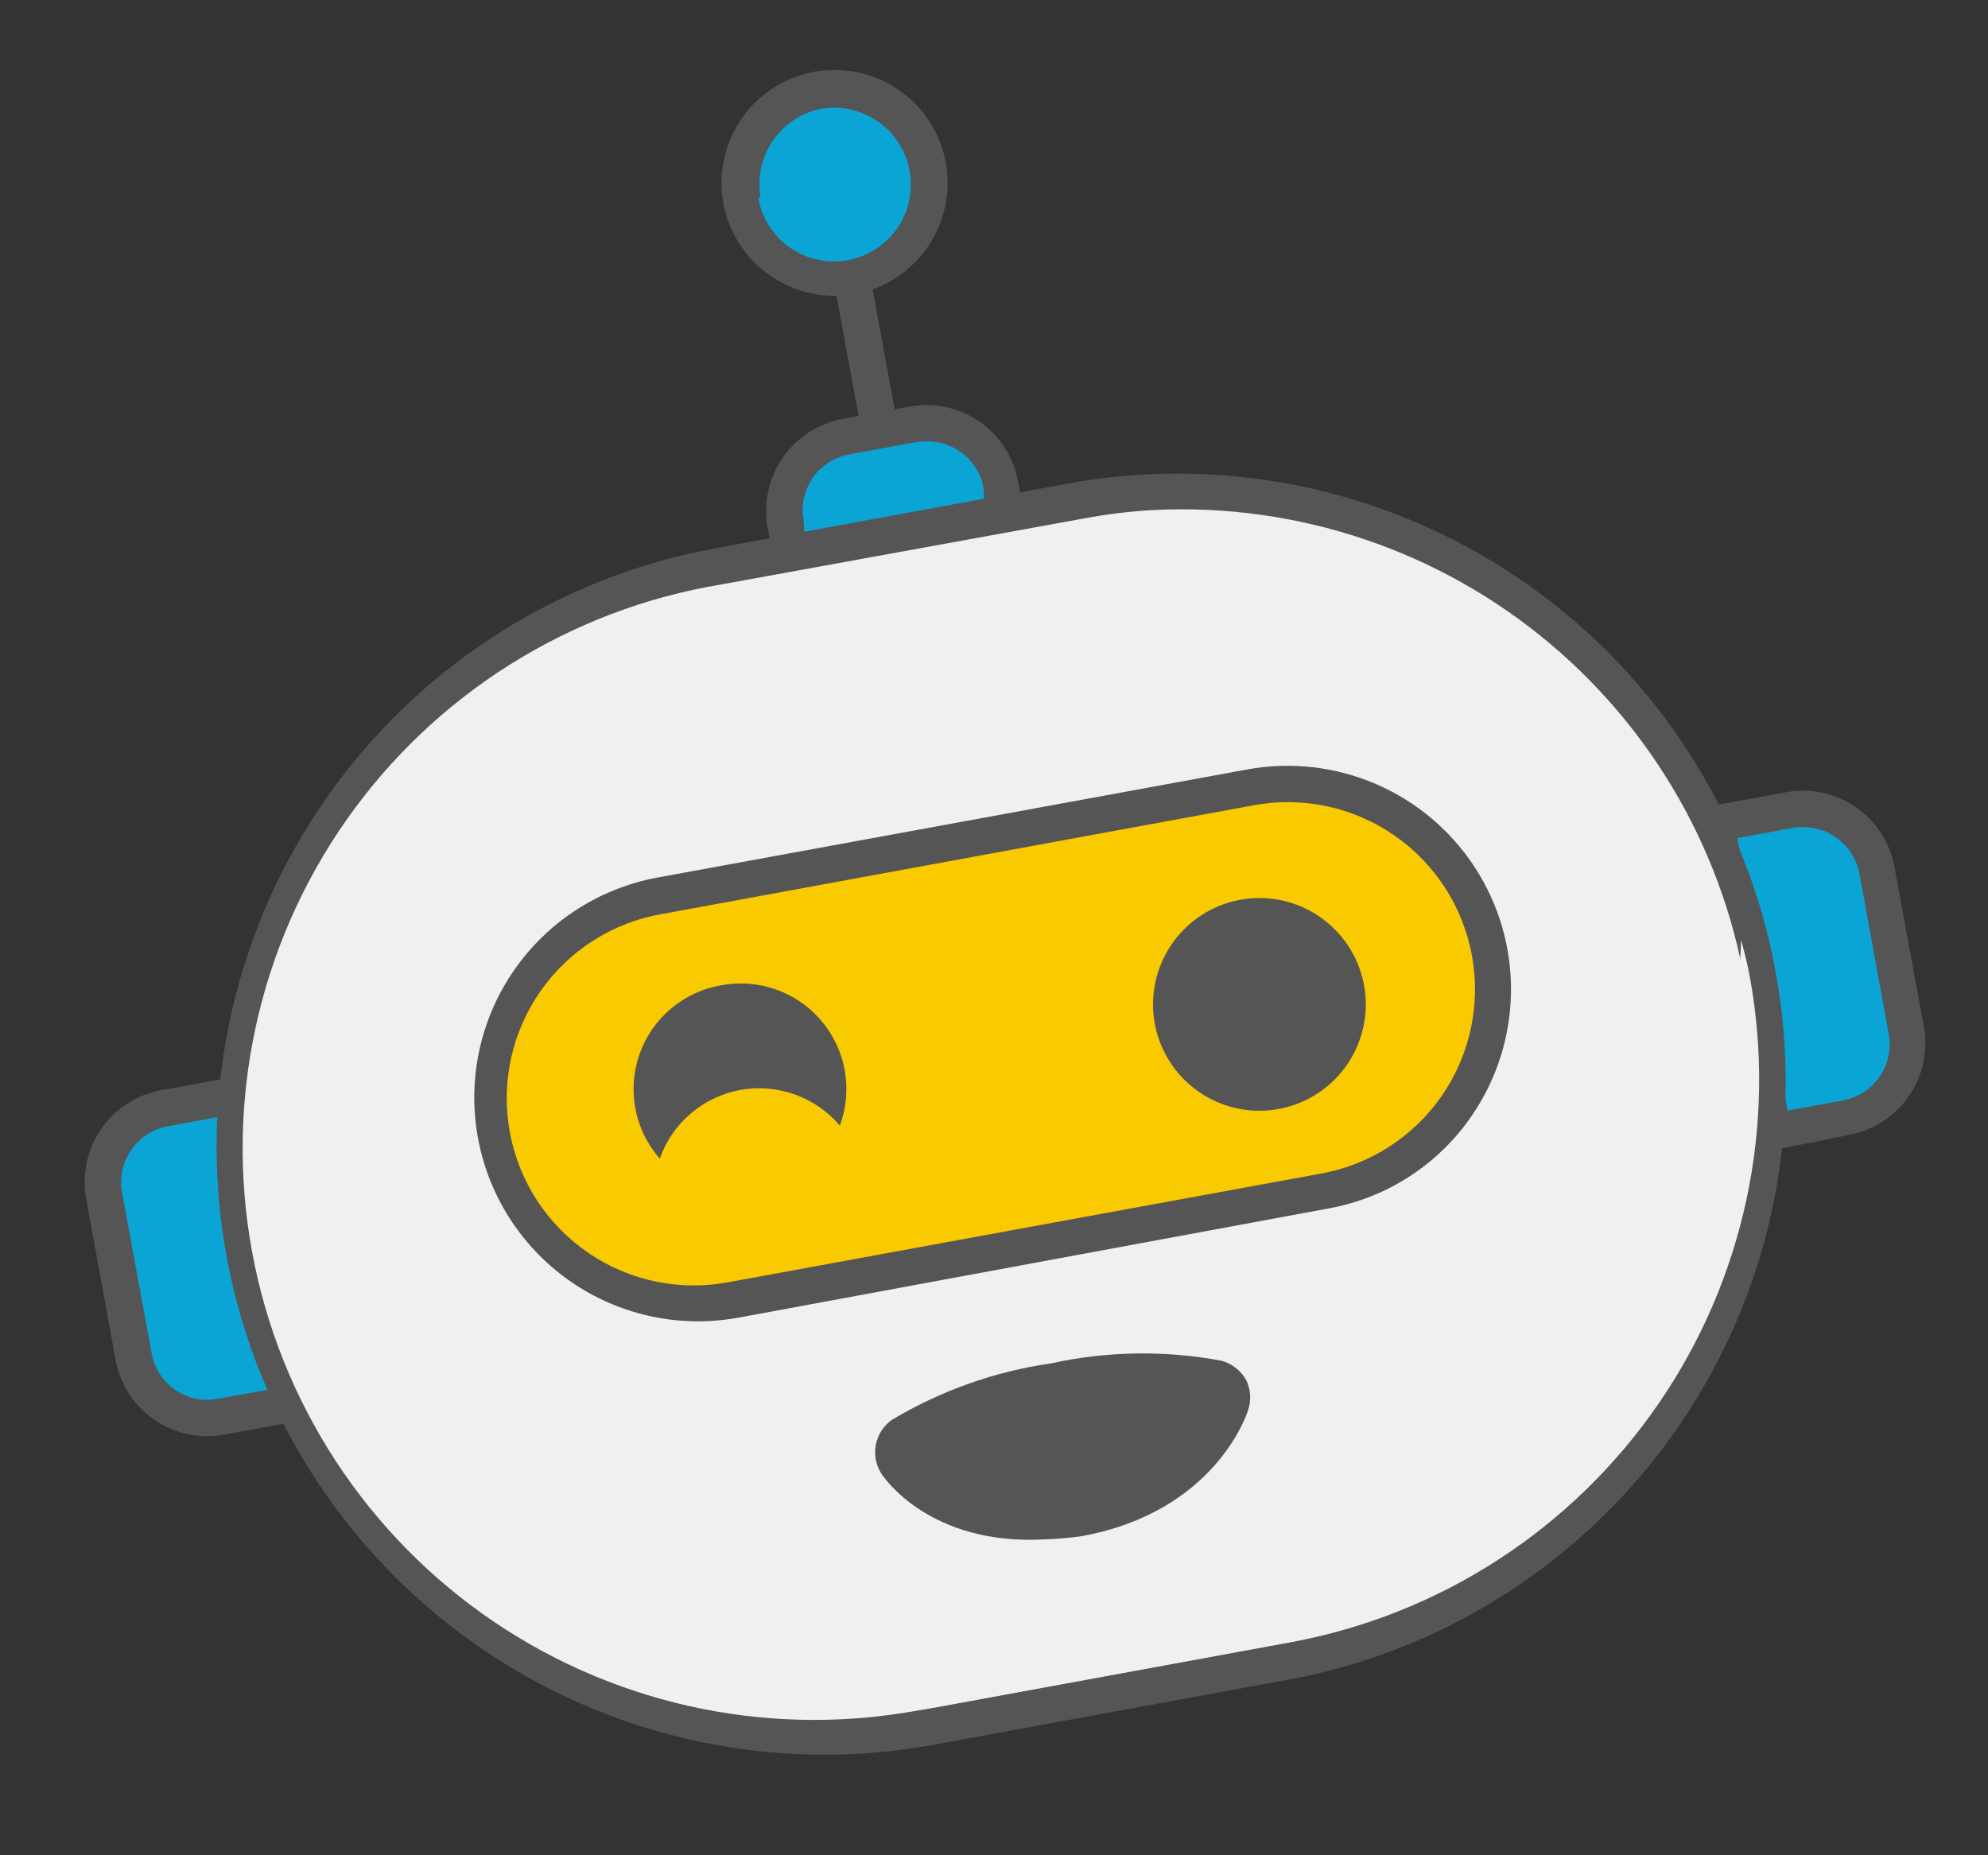 <svg width="90" height="84" viewBox="0 0 90 84" fill="none" xmlns="http://www.w3.org/2000/svg">
<rect x="0" y="0" width="90" height="84" fill="#333333" stroke="none"/>
<path d="M38.88 9.702L37.248 10.001L39.392 21.677L41.024 21.378L38.88 9.702Z" fill="#565555"/>
<path d="M7.447 50.219L10.78 49.607L13.336 63.532L10.003 64.144C9.116 64.306 8.201 64.11 7.459 63.598C6.717 63.086 6.208 62.3 6.045 61.413L4.708 54.132C4.559 53.25 4.763 52.346 5.275 51.614C5.788 50.881 6.568 50.38 7.447 50.219Z" fill="#0AA4D5"/>
<path d="M9.633 65.02C8.603 65.083 7.586 64.766 6.775 64.128C5.963 63.491 5.414 62.578 5.231 61.562L3.903 54.283C3.7 53.182 3.941 52.045 4.575 51.123C5.209 50.2 6.183 49.567 7.284 49.362L11.435 48.604L14.292 64.197L10.152 64.954C9.981 64.988 9.808 65.01 9.633 65.02ZM10.097 50.532L7.59 50.995C6.92 51.119 6.326 51.504 5.939 52.065C5.552 52.626 5.403 53.318 5.525 53.989L6.864 61.267C6.922 61.601 7.046 61.919 7.228 62.204C7.411 62.488 7.649 62.733 7.928 62.925C8.203 63.119 8.516 63.255 8.845 63.326C9.175 63.396 9.516 63.399 9.847 63.334L12.366 62.882L10.097 50.532Z" fill="#565555"/>
<path d="M83.596 50.63L80.263 51.241L77.701 37.283L81.033 36.671C81.92 36.508 82.836 36.704 83.578 37.216C84.32 37.728 84.829 38.514 84.991 39.401L86.335 46.717C86.497 47.604 86.301 48.519 85.789 49.262C85.277 50.004 84.491 50.512 83.604 50.675L83.596 50.63Z" fill="#0AA4D5"/>
<path d="M79.584 52.212L76.762 36.617L80.914 35.859C82.007 35.672 83.129 35.924 84.037 36.56C84.945 37.196 85.566 38.164 85.765 39.255L87.105 46.534C87.288 47.626 87.035 48.747 86.399 49.655C85.764 50.562 84.798 51.184 83.708 51.386L79.584 52.212ZM78.655 37.946L80.923 50.284L83.441 49.821C84.111 49.696 84.705 49.312 85.092 48.75C85.48 48.189 85.629 47.497 85.507 46.827L84.178 39.547C84.049 38.88 83.663 38.289 83.103 37.903C82.543 37.517 81.855 37.366 81.184 37.481L78.655 37.946Z" fill="#565555"/>
<path d="M45.36 21.935L45.605 23.27L35.835 25.064L35.59 23.729C35.509 23.289 35.516 22.839 35.609 22.402C35.703 21.965 35.882 21.552 36.135 21.184C36.389 20.817 36.712 20.503 37.087 20.26C37.462 20.017 37.881 19.851 38.32 19.77L41.379 19.209C41.819 19.125 42.272 19.129 42.711 19.221C43.15 19.312 43.566 19.49 43.936 19.744C44.306 19.997 44.623 20.321 44.867 20.697C45.111 21.073 45.279 21.494 45.36 21.935Z" fill="#0AA4D5"/>
<path d="M35.144 26.026L34.749 23.887C34.552 22.785 34.798 21.65 35.433 20.728C36.069 19.807 37.042 19.173 38.142 18.965L41.235 18.398C42.328 18.212 43.45 18.464 44.359 19.099C45.267 19.735 45.888 20.704 46.087 21.794L46.494 23.944L35.144 26.026ZM41.853 19.989L41.528 20.008L38.435 20.576C37.768 20.699 37.177 21.083 36.791 21.642C36.406 22.201 36.259 22.89 36.38 23.557L36.411 24.079L44.553 22.583L44.522 22.062C44.401 21.453 44.065 20.907 43.575 20.526C43.084 20.145 42.473 19.954 41.853 19.989Z" fill="#565555"/>
<path d="M48.895 22.635L32.482 25.648C17.978 28.31 8.378 42.227 11.041 56.731L11.043 56.743C13.706 71.247 27.623 80.846 42.127 78.183L58.539 75.17C73.044 72.508 82.643 58.591 79.98 44.087L79.978 44.075C77.315 29.571 63.399 19.972 48.895 22.635Z" fill="#F0F0EF"/>
<path d="M38.887 79.404C31.896 79.797 25.018 77.512 19.652 73.014C14.286 68.516 10.835 62.143 10.001 55.191C9.167 48.238 11.013 41.23 15.163 35.59C19.313 29.95 25.455 26.104 32.341 24.832L48.739 21.823C55.87 20.624 63.186 22.278 69.107 26.428C75.029 30.578 79.081 36.89 80.387 44.002C81.694 51.114 80.151 58.454 76.091 64.438C72.032 70.422 65.781 74.569 58.69 75.983L42.281 78.993C41.159 79.199 40.026 79.336 38.887 79.404ZM52.232 23.091C51.163 23.151 50.099 23.28 49.047 23.478L32.636 26.465C29.245 27.026 26.001 28.258 23.091 30.086C20.181 31.915 17.665 34.305 15.689 37.117C13.713 39.929 12.318 43.106 11.583 46.464C10.848 49.821 10.79 53.291 11.411 56.671C12.032 60.051 13.32 63.273 15.2 66.15C17.079 69.027 19.514 71.501 22.36 73.427C25.206 75.353 28.408 76.692 31.777 77.368C35.147 78.043 38.617 78.04 41.986 77.36L58.384 74.35C64.815 73.116 70.54 69.489 74.402 64.201C78.265 58.912 79.979 52.356 79.199 45.854C78.418 39.351 75.202 33.387 70.197 29.163C65.193 24.939 58.773 22.769 52.232 23.091Z" fill="#565555"/>
<path d="M54.842 63.274C54.842 63.274 53.728 66.827 48.691 67.743C43.274 68.728 41.365 65.749 41.365 65.749C43.368 64.548 45.589 63.756 47.899 63.419C50.181 62.911 52.541 62.861 54.842 63.274Z" fill="#565555"/>
<path d="M47.343 69.695C42.084 70.007 39.99 66.865 39.9 66.719C39.654 66.333 39.565 65.867 39.65 65.417C39.736 64.967 39.99 64.567 40.361 64.297C42.572 62.971 45.026 62.097 47.578 61.729C50.114 61.172 52.737 61.131 55.289 61.608C55.524 61.67 55.744 61.779 55.937 61.927C56.129 62.075 56.29 62.26 56.41 62.471C56.518 62.687 56.581 62.923 56.595 63.164C56.61 63.404 56.575 63.646 56.494 63.873C56.435 64.062 54.987 68.45 48.973 69.551C48.432 69.629 47.888 69.676 47.343 69.695ZM45.088 65.993C46.182 66.213 47.308 66.209 48.4 65.982C49.464 65.809 50.478 65.411 51.377 64.817C50.323 64.864 49.273 64.984 48.236 65.178C47.156 65.367 46.091 65.64 45.053 65.995L45.088 65.993Z" fill="#565555"/>
<path d="M56.621 35.646L29.868 40.557C24.819 41.484 21.478 46.329 22.405 51.378L22.407 51.389C23.334 56.438 28.178 59.78 33.227 58.853L59.98 53.941C65.029 53.014 68.371 48.17 67.444 43.121L67.442 43.109C66.515 38.06 61.67 34.719 56.621 35.646Z" fill="#FACA00"/>
<path d="M32.154 59.81C29.587 59.95 27.061 59.109 25.091 57.456C23.121 55.803 21.853 53.463 21.545 50.91C21.236 48.357 21.91 45.782 23.43 43.708C24.95 41.633 27.201 40.215 29.729 39.739L56.476 34.836C58.44 34.478 60.467 34.71 62.3 35.502C64.133 36.294 65.691 37.61 66.777 39.285C67.864 40.961 68.43 42.92 68.405 44.917C68.38 46.913 67.765 48.858 66.638 50.506C65.888 51.605 64.926 52.543 63.81 53.266C62.693 53.989 61.444 54.482 60.134 54.717L33.389 59.667C32.981 59.737 32.568 59.785 32.154 59.81ZM56.77 36.457L30.035 41.371C28.925 41.554 27.862 41.956 26.909 42.554C25.956 43.152 25.132 43.934 24.484 44.854C23.837 45.774 23.379 46.814 23.137 47.913C22.896 49.012 22.876 50.148 23.079 51.254C23.281 52.361 23.702 53.416 24.317 54.359C24.931 55.301 25.728 56.111 26.659 56.742C27.59 57.374 28.638 57.813 29.741 58.035C30.844 58.257 31.98 58.256 33.083 58.034L59.831 53.131C60.925 52.93 61.97 52.515 62.904 51.911C63.839 51.306 64.645 50.523 65.277 49.607C65.909 48.691 66.355 47.659 66.588 46.571C66.821 45.482 66.838 44.358 66.637 43.264C66.436 42.169 66.022 41.124 65.417 40.19C64.812 39.255 64.029 38.449 63.113 37.817C62.197 37.185 61.165 36.739 60.077 36.506C58.988 36.273 57.865 36.256 56.77 36.457Z" fill="#565555"/>
<path d="M38.028 12.555C40.389 12.415 42.188 10.388 42.048 8.027C41.908 5.666 39.88 3.866 37.52 4.007C35.159 4.147 33.359 6.175 33.499 8.535C33.64 10.896 35.667 12.696 38.028 12.555Z" fill="#0AA4D5"/>
<path d="M38.078 13.389C36.833 13.459 35.605 13.073 34.625 12.303C33.644 11.534 32.977 10.433 32.749 9.208C32.566 8.212 32.683 7.184 33.084 6.255C33.485 5.325 34.153 4.536 35.003 3.986C35.853 3.436 36.847 3.151 37.86 3.166C38.872 3.182 39.857 3.497 40.69 4.072C41.523 4.647 42.167 5.457 42.54 6.398C42.913 7.339 42.998 8.37 42.785 9.36C42.572 10.349 42.071 11.254 41.343 11.958C40.617 12.663 39.697 13.136 38.701 13.318C38.495 13.353 38.286 13.377 38.078 13.389ZM34.327 8.963C34.447 9.643 34.767 10.272 35.245 10.77C35.724 11.268 36.34 11.612 37.015 11.759C37.69 11.906 38.394 11.848 39.036 11.594C39.678 11.34 40.23 10.901 40.622 10.332C41.014 9.763 41.228 9.09 41.236 8.4C41.245 7.709 41.047 7.031 40.669 6.453C40.292 5.875 39.75 5.422 39.114 5.152C38.478 4.883 37.777 4.808 37.098 4.938C36.23 5.134 35.469 5.654 34.973 6.393C34.476 7.131 34.281 8.032 34.428 8.91L34.327 8.963Z" fill="#565555"/>
<path d="M33.508 49.349C34.336 49.199 35.189 49.27 35.981 49.553C36.773 49.836 37.477 50.323 38.022 50.964C38.315 50.17 38.392 49.312 38.245 48.478C38.098 47.645 37.733 46.865 37.186 46.219C36.639 45.573 35.931 45.084 35.133 44.801C34.335 44.519 33.477 44.453 32.645 44.611C31.809 44.754 31.026 45.118 30.378 45.665C29.729 46.211 29.238 46.921 28.955 47.721C28.672 48.521 28.608 49.381 28.768 50.214C28.929 51.047 29.309 51.822 29.869 52.46C30.148 51.667 30.632 50.962 31.271 50.416C31.91 49.87 32.682 49.502 33.508 49.349Z" fill="#565555"/>
<g style="mix-blend-mode:multiply">
<path d="M55.84 71.061L38.315 74.277C31.415 75.536 24.451 72.579 18.832 69.39C21.792 72.593 25.513 74.996 29.649 76.376C33.785 77.755 38.203 78.068 42.493 77.283L58.408 74.361C61.754 73.747 64.948 72.481 67.805 70.633C70.662 68.785 73.127 66.392 75.059 63.592C76.991 60.791 78.352 57.637 79.065 54.31C79.778 50.983 79.828 47.548 79.213 44.202C79.109 43.638 78.958 43.054 78.825 42.562C78.32 55.577 69.189 68.582 55.84 71.061Z" fill="#F0F0EF"/>
</g>
<path d="M56.73 40.668C55.779 40.724 54.866 41.062 54.107 41.637C53.348 42.212 52.776 42.999 52.465 43.899C52.153 44.799 52.115 45.772 52.356 46.693C52.597 47.615 53.106 48.444 53.818 49.076C54.531 49.709 55.414 50.115 56.358 50.246C57.301 50.376 58.262 50.223 59.119 49.807C59.976 49.391 60.69 48.73 61.171 47.908C61.653 47.086 61.879 46.14 61.823 45.189C61.785 44.558 61.624 43.94 61.347 43.371C61.071 42.802 60.685 42.294 60.212 41.874C59.74 41.454 59.189 41.131 58.591 40.924C57.993 40.717 57.361 40.63 56.73 40.668Z" fill="#565555"/>
</svg>

